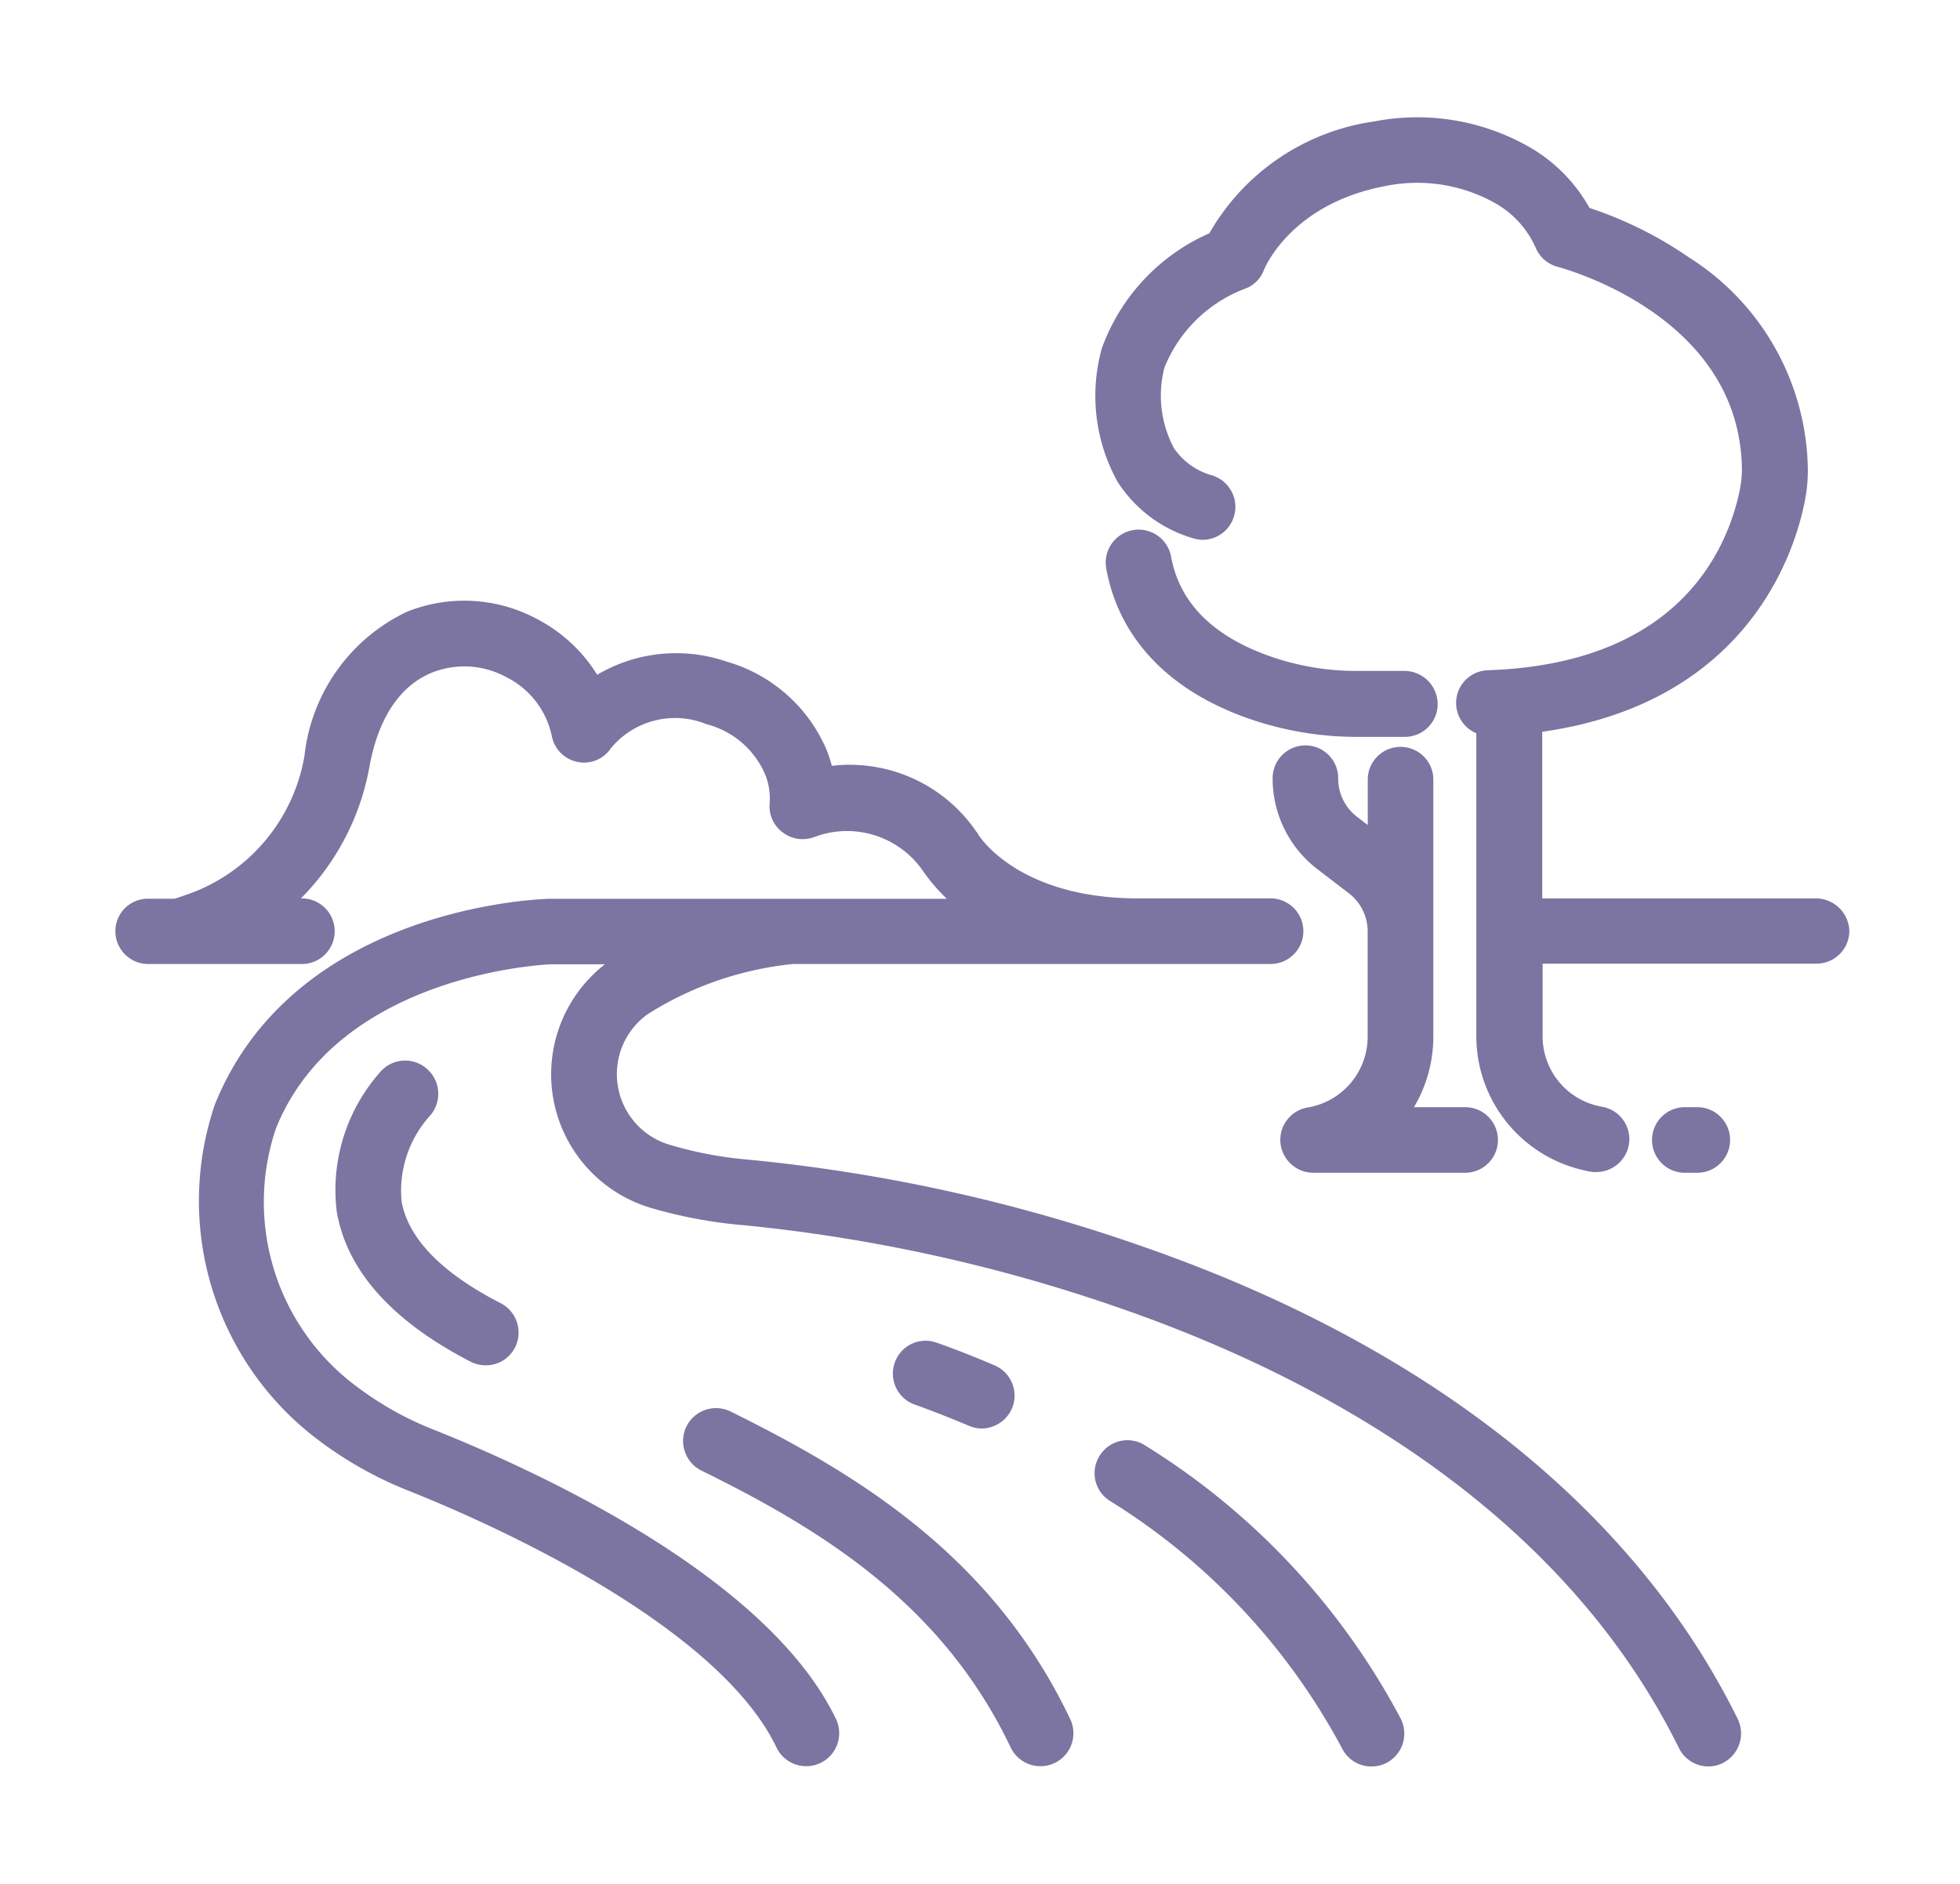 <svg xmlns="http://www.w3.org/2000/svg" xmlns:xlink="http://www.w3.org/1999/xlink" width="77" height="74" viewBox="0 0 77 74">
  <defs>
    <clipPath id="clip-path">
      <rect id="Rectángulo_13" data-name="Rectángulo 13" width="77" height="74" transform="translate(609 -184)" fill="none"/>
    </clipPath>
    <clipPath id="clip-path-2">
      <path id="Trazado_213" data-name="Trazado 213" d="M660.631-140.067c-.086.014-.13.029-.144.029a.822.822,0,0,0-.721.865.833.833,0,0,0,.822.778h6a.821.821,0,0,0,.822-.822.821.821,0,0,0-.822-.822h-2.941a4.984,4.984,0,0,0,1.2-3.229V-153.4a.821.821,0,0,0-.822-.822.821.821,0,0,0-.822.822v2.753l-1.168-.894a2.349,2.349,0,0,1-.922-1.859.821.821,0,0,0-.822-.822.821.821,0,0,0-.822.822,4.016,4.016,0,0,0,1.571,3.171l1.24.951a2.349,2.349,0,0,1,.922,1.859v4.137A3.29,3.29,0,0,1,660.631-140.067Z" fill="none"/>
    </clipPath>
    <clipPath id="clip-path-3">
      <path id="Trazado_212" data-name="Trazado 212" d="M612-113h71v-68H612Z" fill="none"/>
    </clipPath>
    <clipPath id="clip-path-5">
      <path id="Trazado_218" data-name="Trazado 218" d="M664.191-157.177H662.4a10.686,10.686,0,0,1-3.95-.706c-2.249-.865-3.56-2.277-3.906-4.166a.831.831,0,0,0-.966-.663.831.831,0,0,0-.663.966c.447,2.465,2.162,4.339,4.93,5.405a12.417,12.417,0,0,0,4.555.822h1.787a.821.821,0,0,0,.822-.822A.843.843,0,0,0,664.191-157.177Z" fill="none"/>
    </clipPath>
    <clipPath id="clip-path-8">
      <path id="Trazado_223" data-name="Trazado 223" d="M675.708-138.395a.821.821,0,0,0,.822-.822.821.821,0,0,0-.822-.822h-.49a.821.821,0,0,0-.822.822.821.821,0,0,0,.822.822Z" fill="none"/>
    </clipPath>
    <clipPath id="clip-path-11">
      <path id="Trazado_228" data-name="Trazado 228" d="M680.349-148.24H669.121v-7.424c8.2-.966,9.975-6.9,10.335-8.793a5.742,5.742,0,0,0,.1-1.1,9.545,9.545,0,0,0-4.483-7.957,14.882,14.882,0,0,0-3.95-1.932,5.824,5.824,0,0,0-2.306-2.393,8.411,8.411,0,0,0-5.751-.937,8.428,8.428,0,0,0-6.227,4.3,7.384,7.384,0,0,0-4.108,4.3,6.493,6.493,0,0,0,.577,4.872h0a4.83,4.83,0,0,0,2.739,2.018,1.132,1.132,0,0,0,.2.029.814.814,0,0,0,.793-.62.821.821,0,0,0-.591-1.009,3.139,3.139,0,0,1-1.73-1.268,4.862,4.862,0,0,1-.418-3.546,5.986,5.986,0,0,1,3.5-3.416.777.777,0,0,0,.418-.461c.014-.029,1.11-2.825,5.132-3.575a6.71,6.71,0,0,1,4.6.721,4.218,4.218,0,0,1,1.8,1.975.834.834,0,0,0,.562.49c.3.087,7.524,2.018,7.582,8.433a4.709,4.709,0,0,1-.072.764c-.418,2.191-2.249,7.294-10.364,7.568a.821.821,0,0,0-.793.85.83.83,0,0,0,.793.793V-143.3a4.939,4.939,0,0,0,3.863,4.814,2.691,2.691,0,0,0,.288.058h.1a.836.836,0,0,0,.822-.721.826.826,0,0,0-.706-.923c-.014,0-.058-.014-.144-.029a3.274,3.274,0,0,1-2.551-3.2v-3.315h11.229a.821.821,0,0,0,.822-.822A.851.851,0,0,0,680.349-148.24Z" fill="none"/>
    </clipPath>
    <clipPath id="clip-path-14">
      <path id="Trazado_233" data-name="Trazado 233" d="M614-147.418a.821.821,0,0,0,.822.822h6.011a.821.821,0,0,0,.822-.822.821.821,0,0,0-.822-.822h-1.24a9.339,9.339,0,0,0,3.46-5.708c.259-1.456.951-3.33,2.753-4.065a3.906,3.906,0,0,1,3.3.2,3.82,3.82,0,0,1,2.032,2.652.816.816,0,0,0,.649.634.8.8,0,0,0,.836-.36,3.737,3.737,0,0,1,4.281-1.11,3.91,3.91,0,0,1,2.566,2.191,2.984,2.984,0,0,1,.231,1.4.817.817,0,0,0,.331.735.829.829,0,0,0,.793.115,4.093,4.093,0,0,1,4.771,1.441,6.684,6.684,0,0,0,1.946,1.888H630.577c-.389.014-9.7.331-12.7,7.784a11.287,11.287,0,0,0,3.892,12.627,14.629,14.629,0,0,0,3.459,1.946c2.825,1.124,12.252,5.189,14.7,10.321a.82.82,0,0,0,.75.476.826.826,0,0,0,.36-.087.813.813,0,0,0,.389-1.1c-2.638-5.521-11.776-9.643-15.582-11.157a13.129,13.129,0,0,1-3.07-1.715,9.493,9.493,0,0,1-3.373-10.71c2.566-6.371,10.969-6.732,11.2-6.746h3.777a10.441,10.441,0,0,0-1.139.692,4.966,4.966,0,0,0-2.061,4.872A5,5,0,0,0,634.7-137a18.135,18.135,0,0,0,3.387.649h.029A64.474,64.474,0,0,1,653.294-133c7.423,2.595,17.268,7.726,22.083,17.47a.826.826,0,0,0,.735.461.781.781,0,0,0,.36-.087.832.832,0,0,0,.375-1.11c-3.993-8.1-11.964-14.429-23.02-18.292a65.418,65.418,0,0,0-15.6-3.431,15.534,15.534,0,0,1-3.056-.591,3.321,3.321,0,0,1-2.364-2.71,3.293,3.293,0,0,1,1.384-3.258,13.586,13.586,0,0,1,5.953-2.047h18.739a.821.821,0,0,0,.822-.822.821.821,0,0,0-.822-.822h-5.175c-4.973,0-6.631-2.638-6.688-2.753-.014-.014-.029-.043-.043-.058a5.558,5.558,0,0,0-5.665-2.335,4.7,4.7,0,0,0-.3-1.038,5.623,5.623,0,0,0-3.618-3.142,5.631,5.631,0,0,0-5.1.735,5.606,5.606,0,0,0-2.407-2.436,5.576,5.576,0,0,0-4.714-.274,6.652,6.652,0,0,0-3.748,5.3,7.484,7.484,0,0,1-4.656,5.722c-.389.144-.692.245-.836.288h-1.124A.806.806,0,0,0,614-147.418Z" fill="none"/>
    </clipPath>
    <clipPath id="clip-path-17">
      <path id="Trazado_238" data-name="Trazado 238" d="M636.386-127.757a.837.837,0,0,0,.375,1.11c4.814,2.364,9.629,5.348,12.368,11.1a.82.82,0,0,0,.75.476.826.826,0,0,0,.36-.087.813.813,0,0,0,.389-1.1c-2.955-6.213-8.058-9.369-13.132-11.877A.832.832,0,0,0,636.386-127.757Z" fill="none"/>
    </clipPath>
    <clipPath id="clip-path-20">
      <path id="Trazado_243" data-name="Trazado 243" d="M625.488-141.638a.822.822,0,0,0-1.168.029,6.516,6.516,0,0,0-1.629,5.146c.375,2.162,2.061,4.022,5.016,5.55a.842.842,0,0,0,.375.087.812.812,0,0,0,.735-.447.831.831,0,0,0-.36-1.11c-2.465-1.268-3.849-2.724-4.137-4.339a4.867,4.867,0,0,1,1.211-3.748A.835.835,0,0,0,625.488-141.638Z" fill="none"/>
    </clipPath>
    <clipPath id="clip-path-23">
      <path id="Trazado_248" data-name="Trazado 248" d="M662.144-115.519a.812.812,0,0,0,.735.447.841.841,0,0,0,.375-.087.831.831,0,0,0,.36-1.11,27.609,27.609,0,0,0-9.874-10.551.817.817,0,0,0-1.139.245.818.818,0,0,0,.245,1.139A26.1,26.1,0,0,1,662.144-115.519Z" fill="none"/>
    </clipPath>
    <clipPath id="clip-path-26">
      <path id="Trazado_253" data-name="Trazado 253" d="M647.24-128.42a.845.845,0,0,0,.317.072.843.843,0,0,0,.764-.5.826.826,0,0,0-.432-1.081c-.75-.317-1.5-.62-2.249-.879a.814.814,0,0,0-1.052.5.825.825,0,0,0,.5,1.052C645.8-129.011,646.519-128.723,647.24-128.42Z" fill="none"/>
    </clipPath>
  </defs>
  <g id="Grupo_241" data-name="Grupo 241" transform="translate(-609 184)" opacity="0.6" style="isolation: isolate">
    <g id="Grupo_240" data-name="Grupo 240" clip-path="url(#clip-path)">
      <g id="Grupo_205" data-name="Grupo 205" clip-path="url(#clip-path-2)">
        <g id="Grupo_204" data-name="Grupo 204" clip-path="url(#clip-path-3)">
          <path id="Trazado_211" data-name="Trazado 211" d="M654.463-159.222h17.942v25.827H654.463Z" fill="#241862"/>
        </g>
      </g>
      <g id="Grupo_207" data-name="Grupo 207" clip-path="url(#clip-path-3)">
        <g id="Grupo_206" data-name="Grupo 206" transform="translate(659.463 -154.222)">
          <path id="Trazado_214" data-name="Trazado 214" d="M1.168,14.155c-.086.014-.13.029-.144.029a.822.822,0,0,0-.721.865.833.833,0,0,0,.822.778h6a.822.822,0,0,0,0-1.643H4.18a4.984,4.984,0,0,0,1.2-3.229V.822a.822.822,0,0,0-1.643,0V3.575L2.566,2.681A2.349,2.349,0,0,1,1.643.822.822.822,0,1,0,0,.822,4.015,4.015,0,0,0,1.571,3.993l1.24.951A2.349,2.349,0,0,1,3.733,6.8v4.137A3.29,3.29,0,0,1,1.168,14.155Z" fill="none" stroke="#241862" stroke-width="0.933"/>
        </g>
      </g>
      <g id="Grupo_209" data-name="Grupo 209" clip-path="url(#clip-path-5)">
        <g id="Grupo_208" data-name="Grupo 208" clip-path="url(#clip-path-3)">
          <path id="Trazado_216" data-name="Trazado 216" d="M647.9-167.727h22.108v17.208H647.9Z" fill="#241862"/>
        </g>
      </g>
      <g id="Grupo_211" data-name="Grupo 211" clip-path="url(#clip-path-3)">
        <g id="Grupo_210" data-name="Grupo 210" transform="translate(652.904 -162.727)">
          <path id="Trazado_219" data-name="Trazado 219" d="M11.287,5.55H9.5a10.687,10.687,0,0,1-3.95-.706C3.3,3.979,1.99,2.566,1.644.678a.828.828,0,1,0-1.629.3c.447,2.465,2.162,4.339,4.93,5.405A12.416,12.416,0,0,0,9.5,7.208h1.787a.821.821,0,0,0,.822-.822A.843.843,0,0,0,11.287,5.55Z" fill="none" stroke="#241862" stroke-width="0.933"/>
        </g>
      </g>
      <g id="Grupo_213" data-name="Grupo 213" clip-path="url(#clip-path-8)">
        <g id="Grupo_212" data-name="Grupo 212" clip-path="url(#clip-path-3)">
          <path id="Trazado_221" data-name="Trazado 221" d="M669.4-145.038H681.53v11.643H669.4Z" fill="#241862"/>
        </g>
      </g>
      <g id="Grupo_215" data-name="Grupo 215" clip-path="url(#clip-path-3)">
        <g id="Grupo_214" data-name="Grupo 214" transform="translate(674.396 -140.038)">
          <path id="Trazado_224" data-name="Trazado 224" d="M1.312,1.643A.822.822,0,0,0,1.312,0H.822a.822.822,0,1,0,0,1.643Z" fill="none" stroke="#241862" stroke-width="0.933"/>
        </g>
      </g>
      <g id="Grupo_217" data-name="Grupo 217" clip-path="url(#clip-path-11)">
        <g id="Grupo_216" data-name="Grupo 216" clip-path="url(#clip-path-3)">
          <path id="Trazado_226" data-name="Trazado 226" d="M647.482-183.917h38.7v50.494h-38.7Z" fill="#241862"/>
        </g>
      </g>
      <g id="Grupo_219" data-name="Grupo 219" clip-path="url(#clip-path-3)">
        <g id="Grupo_218" data-name="Grupo 218" transform="translate(652.482 -178.917)">
          <path id="Trazado_229" data-name="Trazado 229" d="M27.868,30.678H16.639V23.254c8.2-.966,9.975-6.9,10.335-8.793a5.739,5.739,0,0,0,.1-1.1,9.545,9.545,0,0,0-4.483-7.957,14.879,14.879,0,0,0-3.95-1.932,5.825,5.825,0,0,0-2.306-2.393A8.411,8.411,0,0,0,10.585.148a8.427,8.427,0,0,0-6.227,4.3A7.384,7.384,0,0,0,.25,8.739a6.493,6.493,0,0,0,.577,4.872h0a4.83,4.83,0,0,0,2.739,2.018,1.131,1.131,0,0,0,.2.029.828.828,0,0,0,.2-1.629,3.139,3.139,0,0,1-1.73-1.268,4.862,4.862,0,0,1-.418-3.546A5.986,5.986,0,0,1,5.324,5.8a.777.777,0,0,0,.418-.461c.014-.029,1.11-2.825,5.132-3.575a6.71,6.71,0,0,1,4.6.721,4.218,4.218,0,0,1,1.8,1.975.834.834,0,0,0,.562.49c.3.086,7.524,2.018,7.582,8.432a4.713,4.713,0,0,1-.072.764c-.418,2.191-2.249,7.294-10.364,7.568a.821.821,0,0,0-.793.85.83.83,0,0,0,.793.793V35.622a4.939,4.939,0,0,0,3.863,4.814,2.7,2.7,0,0,0,.288.058h.1a.836.836,0,0,0,.822-.721.826.826,0,0,0-.706-.923c-.014,0-.058-.014-.144-.029a3.274,3.274,0,0,1-2.551-3.2V32.307H27.882a.821.821,0,0,0,.822-.822A.851.851,0,0,0,27.868,30.678Z" fill="none" stroke="#241862" stroke-width="0.933"/>
        </g>
      </g>
      <g id="Grupo_221" data-name="Grupo 221" clip-path="url(#clip-path-14)">
        <g id="Grupo_220" data-name="Grupo 220" clip-path="url(#clip-path-3)">
          <path id="Trazado_231" data-name="Trazado 231" d="M609-164.938h72.931v54.866H609Z" fill="#241862"/>
        </g>
      </g>
      <g id="Grupo_223" data-name="Grupo 223" clip-path="url(#clip-path-3)">
        <g id="Grupo_222" data-name="Grupo 222" transform="translate(614 -159.938)">
          <path id="Trazado_234" data-name="Trazado 234" d="M0,12.52a.821.821,0,0,0,.822.822H6.832a.822.822,0,1,0,0-1.643H5.593A9.338,9.338,0,0,0,9.052,5.99c.259-1.456.951-3.33,2.753-4.065a3.906,3.906,0,0,1,3.3.2A3.82,3.82,0,0,1,17.139,4.78a.816.816,0,0,0,.649.634.8.8,0,0,0,.836-.36A3.737,3.737,0,0,1,22.9,3.943,3.91,3.91,0,0,1,25.47,6.134a2.983,2.983,0,0,1,.231,1.4.817.817,0,0,0,.332.735.829.829,0,0,0,.793.115A4.093,4.093,0,0,1,31.6,9.825a6.685,6.685,0,0,0,1.946,1.888H16.577c-.389.014-9.7.332-12.7,7.784A11.288,11.288,0,0,0,7.769,32.124a14.633,14.633,0,0,0,3.459,1.946c2.825,1.124,12.252,5.189,14.7,10.321a.829.829,0,0,0,1.5-.706c-2.638-5.521-11.777-9.643-15.582-11.157a13.127,13.127,0,0,1-3.07-1.715A9.493,9.493,0,0,1,5.405,20.1c2.566-6.371,10.969-6.732,11.2-6.746h3.777a10.436,10.436,0,0,0-1.139.692A5.009,5.009,0,0,0,20.7,22.942a18.129,18.129,0,0,0,3.387.649h.029a64.474,64.474,0,0,1,15.178,3.344c7.423,2.595,17.268,7.726,22.083,17.47a.826.826,0,0,0,.735.461.781.781,0,0,0,.36-.086.832.832,0,0,0,.375-1.11c-3.993-8.1-11.964-14.429-23.02-18.292a65.417,65.417,0,0,0-15.6-3.431,15.537,15.537,0,0,1-3.056-.591,3.361,3.361,0,0,1-.98-5.968,13.587,13.587,0,0,1,5.953-2.047H44.886a.822.822,0,1,0,0-1.643H39.712c-4.973,0-6.631-2.638-6.688-2.753-.014-.014-.029-.043-.043-.058a5.558,5.558,0,0,0-5.665-2.335,4.706,4.706,0,0,0-.3-1.038,5.623,5.623,0,0,0-3.618-3.142,5.631,5.631,0,0,0-5.1.735A5.607,5.607,0,0,0,15.885.671,5.576,5.576,0,0,0,11.171.4,6.652,6.652,0,0,0,7.423,5.7a7.484,7.484,0,0,1-4.656,5.723c-.389.144-.692.245-.836.288H.807A.806.806,0,0,0,0,12.52Z" fill="none" stroke="#241862" stroke-width="0.933"/>
        </g>
      </g>
      <g id="Grupo_225" data-name="Grupo 225" clip-path="url(#clip-path-17)">
        <g id="Grupo_224" data-name="Grupo 224" clip-path="url(#clip-path-3)">
          <path id="Trazado_236" data-name="Trazado 236" d="M631.3-133.216h24.41v23.144H631.3Z" fill="#241862"/>
        </g>
      </g>
      <g id="Grupo_227" data-name="Grupo 227" clip-path="url(#clip-path-3)">
        <g id="Grupo_226" data-name="Grupo 226" transform="translate(636.301 -128.216)">
          <path id="Trazado_239" data-name="Trazado 239" d="M.085.459a.836.836,0,0,0,.375,1.11c4.814,2.364,9.629,5.348,12.368,11.1a.829.829,0,0,0,1.5-.706C11.371,5.749,6.268,2.593,1.194.085A.832.832,0,0,0,.085.459Z" fill="none" stroke="#241862" stroke-width="0.933"/>
        </g>
      </g>
      <g id="Grupo_229" data-name="Grupo 229" clip-path="url(#clip-path-20)">
        <g id="Grupo_228" data-name="Grupo 228" clip-path="url(#clip-path-3)">
          <path id="Trazado_241" data-name="Trazado 241" d="M617.616-146.867h16.29v21.04h-16.29Z" fill="#241862"/>
        </g>
      </g>
      <g id="Grupo_231" data-name="Grupo 231" clip-path="url(#clip-path-3)">
        <g id="Grupo_230" data-name="Grupo 230" transform="translate(622.616 -141.867)">
          <path id="Trazado_244" data-name="Trazado 244" d="M2.873.229A.822.822,0,0,0,1.7.258,6.516,6.516,0,0,0,.076,5.4c.375,2.162,2.061,4.022,5.016,5.55a.841.841,0,0,0,.375.086.812.812,0,0,0,.735-.447.831.831,0,0,0-.36-1.11C3.377,8.215,1.993,6.759,1.7,5.144A4.867,4.867,0,0,1,2.916,1.4.835.835,0,0,0,2.873.229Z" fill="none" stroke="#241862" stroke-width="0.933"/>
        </g>
      </g>
      <g id="Grupo_233" data-name="Grupo 233" clip-path="url(#clip-path-23)">
        <g id="Grupo_232" data-name="Grupo 232" clip-path="url(#clip-path-3)">
          <path id="Trazado_246" data-name="Trazado 246" d="M647.469-131.953H668.7v21.881H647.469Z" fill="#241862"/>
        </g>
      </g>
      <g id="Grupo_235" data-name="Grupo 235" clip-path="url(#clip-path-3)">
        <g id="Grupo_234" data-name="Grupo 234" transform="translate(652.469 -126.953)">
          <path id="Trazado_249" data-name="Trazado 249" d="M9.675,11.434a.812.812,0,0,0,.735.447.841.841,0,0,0,.375-.086.831.831,0,0,0,.36-1.11A27.609,27.609,0,0,0,1.272.133.817.817,0,0,0,.133.378.817.817,0,0,0,.378,1.517,26.1,26.1,0,0,1,9.675,11.434Z" fill="none" stroke="#241862" stroke-width="0.933"/>
        </g>
      </g>
      <g id="Grupo_237" data-name="Grupo 237" clip-path="url(#clip-path-26)">
        <g id="Grupo_236" data-name="Grupo 236" clip-path="url(#clip-path-3)">
          <path id="Trazado_251" data-name="Trazado 251" d="M639.543-135.863h13.842v12.515H639.543Z" fill="#241862"/>
        </g>
      </g>
      <g id="Grupo_239" data-name="Grupo 239" clip-path="url(#clip-path-3)">
        <g id="Grupo_238" data-name="Grupo 238" transform="translate(644.543 -130.863)">
          <path id="Trazado_254" data-name="Trazado 254" d="M2.7,2.443a.844.844,0,0,0,.317.072.843.843,0,0,0,.764-.5A.826.826,0,0,0,3.345.929C2.6.612,1.846.31,1.1.05a.814.814,0,0,0-1.052.5.825.825,0,0,0,.5,1.052C1.255,1.852,1.976,2.14,2.7,2.443Z" fill="none" stroke="#241862" stroke-width="0.933"/>
        </g>
      </g>
    </g>
  </g>
</svg>
